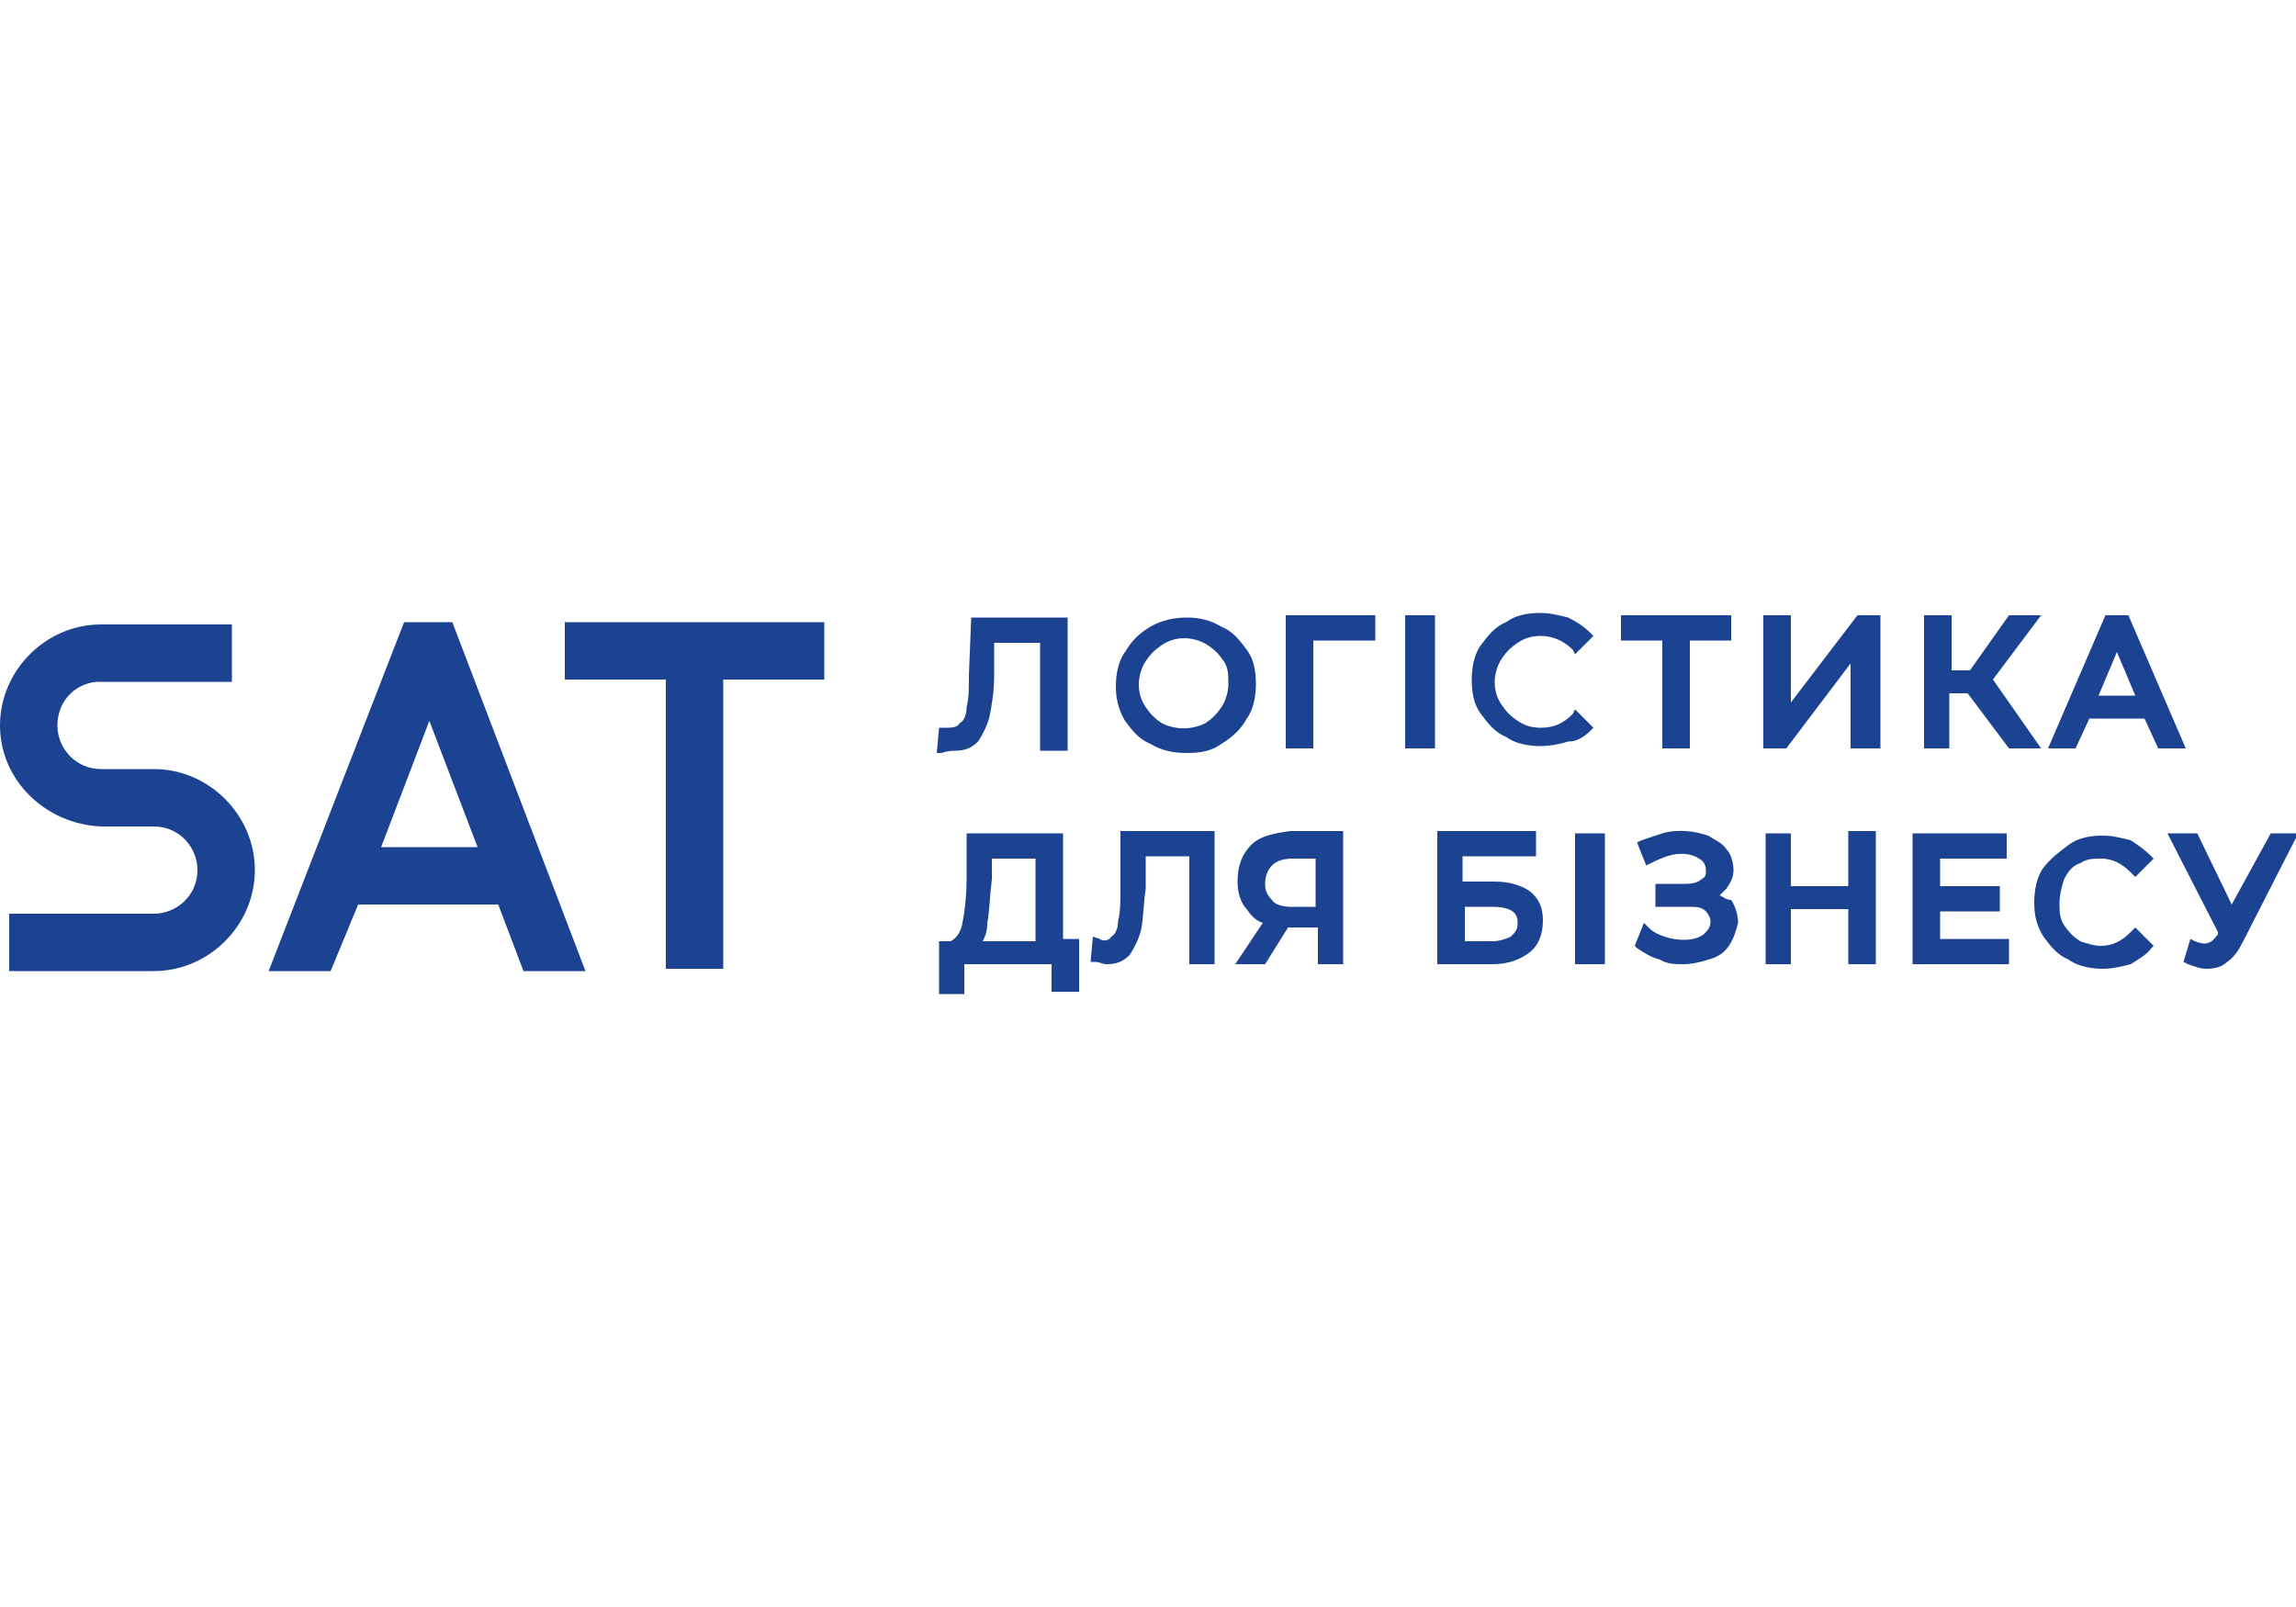 <?xml version="1.0" encoding="utf-8"?>
<!-- Generator: Adobe Illustrator 26.0.0, SVG Export Plug-In . SVG Version: 6.00 Build 0)  -->
<svg version="1.1" id="Шар_1" xmlns="http://www.w3.org/2000/svg" xmlns:xlink="http://www.w3.org/1999/xlink" x="0px" y="0px"
	 viewBox="0 0 100 70" style="enable-background:new 0 0 100 70;" xml:space="preserve">
<style type="text/css">
	.st0{fill:#FFFFFF;}
	.st1{fill:#FDCE00;}
	.st2{fill:#B2B2B3;}
	.st3{fill:#3F53A1;}
	.st4{fill:#95B51F;}
	.st5{fill-rule:evenodd;clip-rule:evenodd;fill:#ED1C24;}
	.st6{fill:#1B4392;}
	.st7{fill-rule:evenodd;clip-rule:evenodd;fill:url(#SVGID_1_);}
	
		.st8{opacity:0.4;fill-rule:evenodd;clip-rule:evenodd;fill:url(#SVGID_00000066506616500562559290000012560165176695053231_);enable-background:new    ;}
	
		.st9{opacity:0.4;fill-rule:evenodd;clip-rule:evenodd;fill:url(#SVGID_00000106120905225681816770000013099803250872778135_);enable-background:new    ;}
	.st10{fill-rule:evenodd;clip-rule:evenodd;fill:url(#SVGID_00000150802668370840516010000015517803811749732487_);}
	.st11{fill-rule:evenodd;clip-rule:evenodd;fill:url(#SVGID_00000101101605619034845800000002343489429276075908_);}
	
		.st12{opacity:0.4;fill-rule:evenodd;clip-rule:evenodd;fill:url(#SVGID_00000070101775474235158330000006236750890283778731_);enable-background:new    ;}
	
		.st13{opacity:0.4;fill-rule:evenodd;clip-rule:evenodd;fill:url(#SVGID_00000000220709750590387540000010910851228799130787_);enable-background:new    ;}
	.st14{fill-rule:evenodd;clip-rule:evenodd;fill:url(#SVGID_00000163068281292736591410000015684035326034801065_);}
	.st15{fill-rule:evenodd;clip-rule:evenodd;}
	.st16{fill-rule:evenodd;clip-rule:evenodd;fill:#3C4043;}
	.st17{fill:#4285F4;}
	.st18{fill:#34A853;}
	.st19{fill:#FBBC04;}
	.st20{fill:#EA4335;}
</style>
<path class="st6" d="M16.6,36.9l2.1-5.5l2.1,5.5L16.6,36.9z M15.6,39.4h6.1l1.1,2.9h2.7l-5.8-15.2h-2.1l-5.9,15.2h2.7L15.6,39.4z
	 M24.6,29.6H29v12.6h2.5V29.6h4.4v-2.5H24.6V29.6z M4.4,36h2.3c1.1,0,1.9,0.9,1.9,1.9c0,1.1-0.9,1.9-1.9,1.9H0.4v2.5h6.3
	c2.4,0,4.4-2,4.4-4.4c0-2.4-2-4.4-4.4-4.4H4.4c-1.1,0-1.9-0.9-1.9-1.9c0-1,0.7-1.8,1.7-1.9l0.1,0h5.8v-2.5H4.4c-2.4,0-4.4,2-4.4,4.4
	S2,35.9,4.4,36z M41.6,32.7c0.4,0,0.7-0.1,1-0.4c0.2-0.3,0.4-0.7,0.5-1.1c0.1-0.5,0.2-1.1,0.2-1.8l0-1.4h2v4.7h1.2v-5.8h-4.2
	l-0.1,2.5c0,0.6,0,1-0.1,1.4c0,0.3-0.1,0.6-0.3,0.7c-0.1,0.2-0.4,0.2-0.6,0.2l-0.3,0l-0.1,1.1l0.2,0C41.3,32.7,41.5,32.7,41.6,32.7z
	 M53.5,29.8c0,0.3-0.1,0.7-0.3,1c-0.2,0.3-0.4,0.5-0.7,0.7c-0.6,0.3-1.3,0.3-1.9,0c-0.3-0.2-0.5-0.4-0.7-0.7c-0.2-0.3-0.3-0.6-0.3-1
	c0-0.3,0.1-0.7,0.3-1c0.2-0.3,0.4-0.5,0.7-0.7c0.3-0.2,0.6-0.3,1-0.3c0.3,0,0.7,0.1,1,0.3c0.3,0.2,0.5,0.4,0.7,0.7
	C53.5,29.1,53.5,29.4,53.5,29.8z M54.3,31.3c0.3-0.4,0.4-1,0.4-1.5c0-0.6-0.1-1.1-0.4-1.5c-0.3-0.4-0.6-0.8-1.1-1
	c-0.5-0.3-1-0.4-1.5-0.4s-1.1,0.1-1.6,0.4c-0.5,0.3-0.8,0.6-1.1,1.1c-0.3,0.4-0.4,1-0.4,1.5s0.1,1,0.4,1.5c0.3,0.4,0.6,0.8,1.1,1
	c0.5,0.3,1,0.4,1.6,0.4s1.1-0.1,1.5-0.4C53.7,32.1,54.1,31.7,54.3,31.3z M56,32.6h1.2v-4.7h2.7l0-1.1H56V32.6z M62.5,26.8h-1.3v5.8
	h1.3V26.8z M69.3,31.8l0.1-0.1l-0.8-0.8l-0.1,0.2c-0.4,0.4-0.8,0.6-1.4,0.6c-0.4,0-0.7-0.1-1-0.3c-0.3-0.2-0.5-0.4-0.7-0.7
	c-0.2-0.3-0.3-0.6-0.3-1c0-0.3,0.1-0.7,0.3-1c0.2-0.3,0.4-0.5,0.7-0.7c0.3-0.2,0.6-0.3,1-0.3c0.5,0,1,0.2,1.4,0.6l0.1,0.2l0.8-0.8
	l-0.1-0.1c-0.3-0.3-0.6-0.5-1-0.7c-0.4-0.1-0.8-0.2-1.2-0.2c-0.6,0-1.1,0.1-1.5,0.4c-0.5,0.2-0.8,0.6-1.1,1c-0.3,0.4-0.4,1-0.4,1.5
	c0,0.6,0.1,1.1,0.4,1.5c0.3,0.4,0.6,0.8,1.1,1c0.4,0.3,1,0.4,1.5,0.4c0.4,0,0.9-0.1,1.2-0.2C68.7,32.3,69,32.1,69.3,31.8z
	 M75.4,26.8h-4.8v1.1h1.8v4.7h1.2v-4.7h1.8V26.8z M81.9,32.6v-5.8h-1L78,30.6v-3.8h-1.2v5.8h1l2.8-3.7v3.7L81.9,32.6z M83.8,26.8
	v5.8h1.1v-2.4h0.8l1.8,2.4h1.4l-2.1-3l2.1-2.8h-1.4l-1.7,2.4h-0.8v-2.4H83.8z M91.4,30.3l0.8-1.9l0.8,1.9H91.4z M91,31.3h2.4
	l0.6,1.3v0h1.2l-2.5-5.8v0h-1l-2.5,5.8h1.2L91,31.3L91,31.3z M45.1,37.4v3.6h-2.3c0.1-0.2,0.2-0.4,0.2-0.8c0.1-0.5,0.1-1.1,0.2-1.9
	l0-0.9L45.1,37.4L45.1,37.4z M46.2,36.3h-4.1l0,1.9c0,0.9-0.1,1.6-0.2,2.1c-0.1,0.4-0.3,0.6-0.5,0.7h-0.5v2.3h1.1V42h3.8v1.2H47
	v-2.3h-0.7V36.3z M48.8,38.7c0,0.6,0,1-0.1,1.4c0,0.3-0.1,0.6-0.3,0.7c-0.1,0.2-0.4,0.2-0.5,0.1l-0.3-0.1l-0.1,1.1l0.2,0
	c0.2,0,0.3,0.1,0.5,0.1c0.4,0,0.7-0.1,1-0.4c0.2-0.3,0.4-0.7,0.5-1.1c0.1-0.5,0.1-1.1,0.2-1.8l0-1.4h1.9V42h1.1v-5.8h-4.1L48.8,38.7
	z M57.3,37.4v2.1h-1.1c-0.3,0-0.7-0.1-0.8-0.3c-0.2-0.2-0.3-0.4-0.3-0.7c0-0.3,0.1-0.6,0.3-0.8c0.2-0.2,0.5-0.3,0.9-0.3H57.3z
	 M54.5,36.8c-0.4,0.4-0.6,0.9-0.6,1.6c0,0.4,0.1,0.9,0.4,1.2c0.2,0.3,0.4,0.5,0.7,0.6l-1.2,1.8h1.3l1-1.6h1.3v1.6h1.1v-5.8h-2.3
	C55.5,36.3,54.9,36.4,54.5,36.8z M66.1,40.2c0,0.3-0.1,0.4-0.3,0.6C65.6,40.9,65.3,41,65,41h-1.2v-1.5H65
	C66,39.5,66.1,39.9,66.1,40.2z M65.1,38.4h-1.4v-1.1h3.2v-1.1h-4.3V42H65c0.7,0,1.2-0.2,1.6-0.5c0.4-0.3,0.6-0.8,0.6-1.4
	c0-0.6-0.2-1-0.6-1.3C66.3,38.6,65.8,38.4,65.1,38.4z M69.9,36.3h-1.3V42h1.3V36.3z M74.9,39c0.1-0.1,0.2-0.2,0.3-0.3
	c0.2-0.3,0.3-0.5,0.3-0.8c0-0.3-0.1-0.7-0.3-0.9c-0.2-0.3-0.5-0.4-0.8-0.6c-0.6-0.2-1.3-0.3-2-0.1c-0.3,0.1-0.6,0.2-0.9,0.3
	l-0.2,0.1l0.4,1l0.2-0.1c0.2-0.1,0.4-0.2,0.7-0.3c0.6-0.2,1.1-0.1,1.4,0.1c0.2,0.1,0.3,0.3,0.3,0.5c0,0.2,0,0.3-0.2,0.4
	c-0.1,0.1-0.3,0.2-0.7,0.2h-1.3v1h1.4c0.4,0,0.6,0,0.8,0.2c0.1,0.1,0.2,0.3,0.2,0.4c0,0.3-0.1,0.4-0.3,0.6c-0.4,0.3-1.1,0.3-1.7,0.1
	c-0.3-0.1-0.5-0.2-0.7-0.4l-0.2-0.2l-0.4,1l0.1,0.1c0.3,0.2,0.6,0.4,1,0.5C72.6,42,73,42,73.3,42c0.4,0,0.8-0.1,1.1-0.2
	c0.4-0.1,0.7-0.3,0.9-0.6c0.2-0.3,0.3-0.6,0.4-1c0-0.3-0.1-0.7-0.3-1C75.2,39.2,75.1,39.1,74.9,39z M80.6,38.6H78v-2.3h-1.1V42H78
	v-2.4h2.5V42h1.2v-5.8h-1.2V38.6z M84.5,39.7h2.6v-1.1h-2.6v-1.2h2.9v-1.1h-4.1V42h4.2v-1.1h-3V39.7z M90.6,37.6
	c0.3-0.2,0.6-0.2,0.9-0.2c0.5,0,0.9,0.2,1.3,0.6l0.2,0.2l0.8-0.8l-0.1-0.1c-0.3-0.3-0.6-0.5-0.9-0.7c-0.4-0.1-0.8-0.2-1.2-0.2
	c-0.6,0-1.1,0.1-1.5,0.4c-0.4,0.3-0.8,0.6-1.1,1c-0.3,0.4-0.4,1-0.4,1.5c0,0.6,0.1,1,0.4,1.5c0.3,0.4,0.6,0.8,1.1,1
	c0.4,0.3,1,0.4,1.5,0.4c0.4,0,0.8-0.1,1.2-0.2c0.3-0.2,0.7-0.4,0.9-0.7l0.1-0.1L93,40.4l-0.2,0.2c-0.4,0.4-0.8,0.6-1.3,0.6
	c-0.3,0-0.6-0.1-0.9-0.2c-0.3-0.2-0.5-0.4-0.7-0.7c-0.2-0.3-0.2-0.6-0.2-1c0-0.3,0.1-0.7,0.2-1C90.1,37.9,90.3,37.7,90.6,37.6z
	 M97.2,39.4l-1.5-3.1v0h-1.3l2.2,4.3l0,0.1c-0.3,0.4-0.5,0.5-1,0.3l-0.2-0.1l-0.3,1l0.2,0.1c0.3,0.1,0.5,0.2,0.8,0.2
	c0.4,0,0.7-0.1,0.9-0.3c0.3-0.2,0.5-0.5,0.7-0.9l2.4-4.7h-1.2L97.2,39.4z"/>
</svg>
